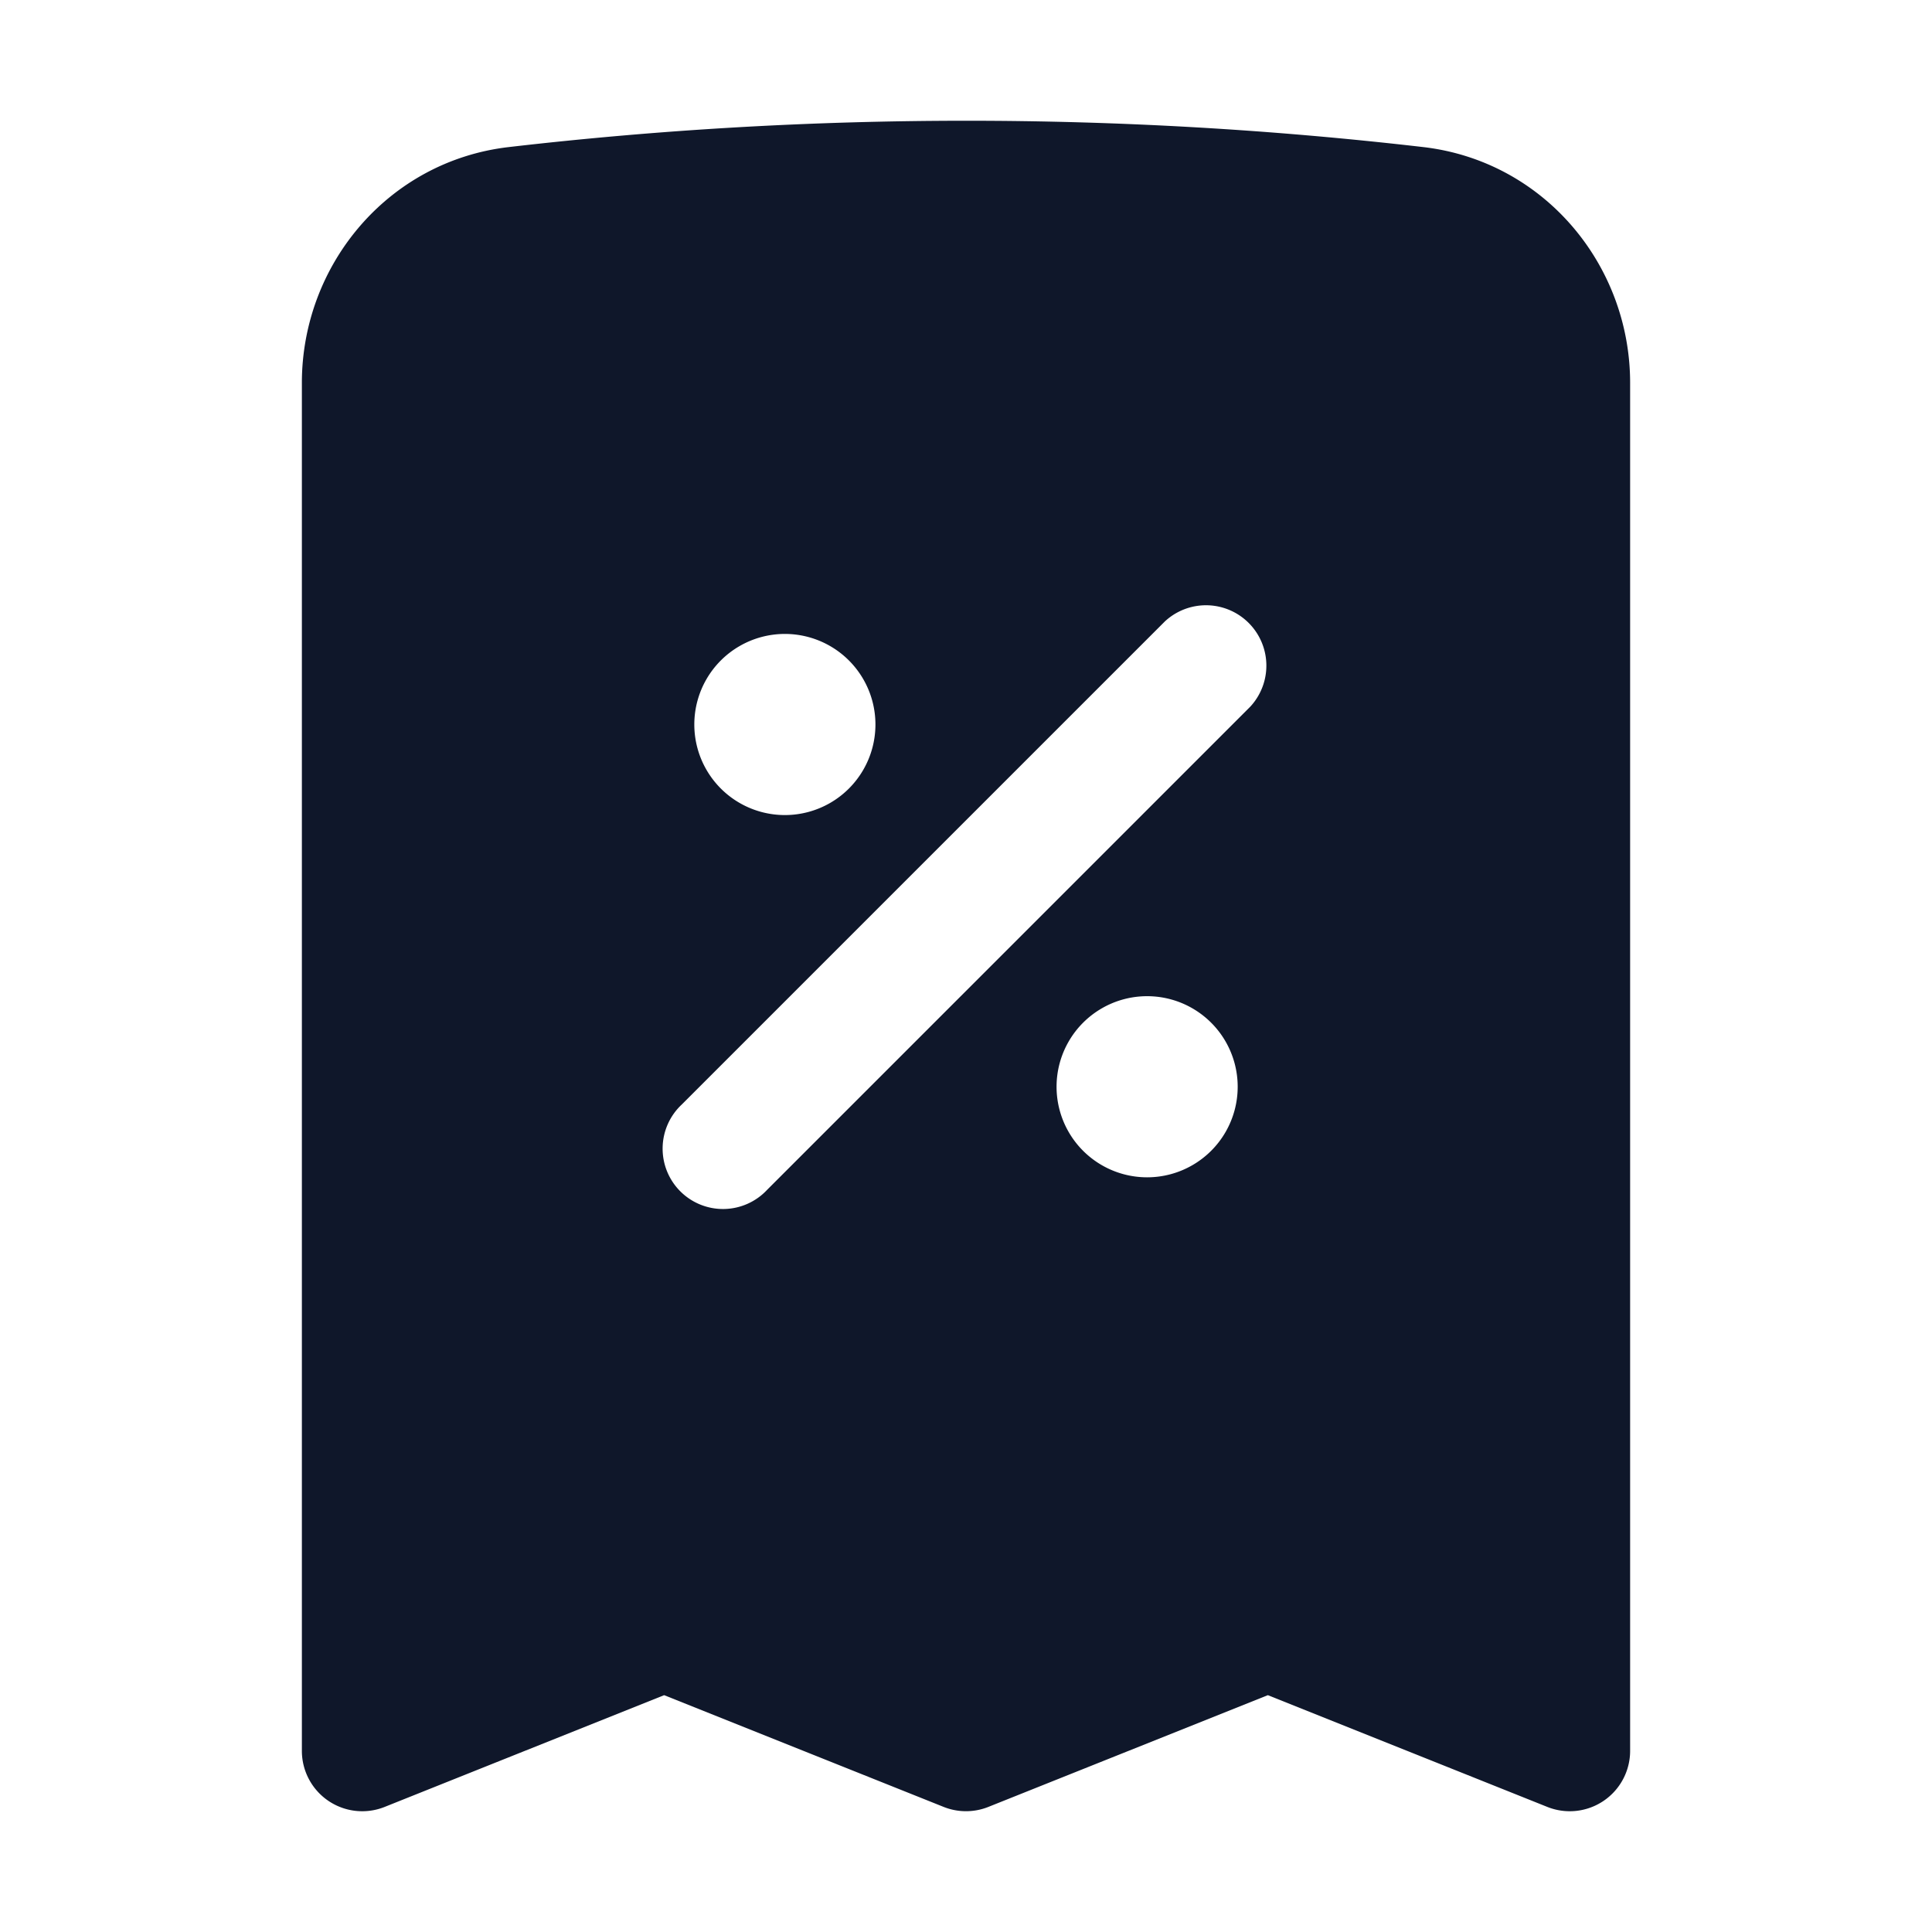 <svg fill="none" xmlns="http://www.w3.org/2000/svg" viewBox="0 0 24 24" width="20" height="20"><path fill-rule="evenodd" clip-rule="evenodd" d="M12 1.5c-1.921 0-3.816.111-5.68.327-1.497.174-2.57 1.46-2.57 2.93V21.75a.75.75 0 001.029.696l3.471-1.388 3.472 1.388a.75.75 0 00.556 0l3.472-1.388 3.471 1.388a.75.75 0 001.029-.696V4.757c0-1.47-1.073-2.756-2.57-2.93A49.255 49.255 0 0012 1.5zm3.53 7.28a.75.75 0 00-1.06-1.06l-6 6a.75.75 0 101.06 1.06l6-6zM8.625 9a1.125 1.125 0 112.25 0 1.125 1.125 0 01-2.25 0zm5.625 3.375a1.125 1.125 0 100 2.25 1.125 1.125 0 000-2.25z" fill="#0F172A"/></svg>